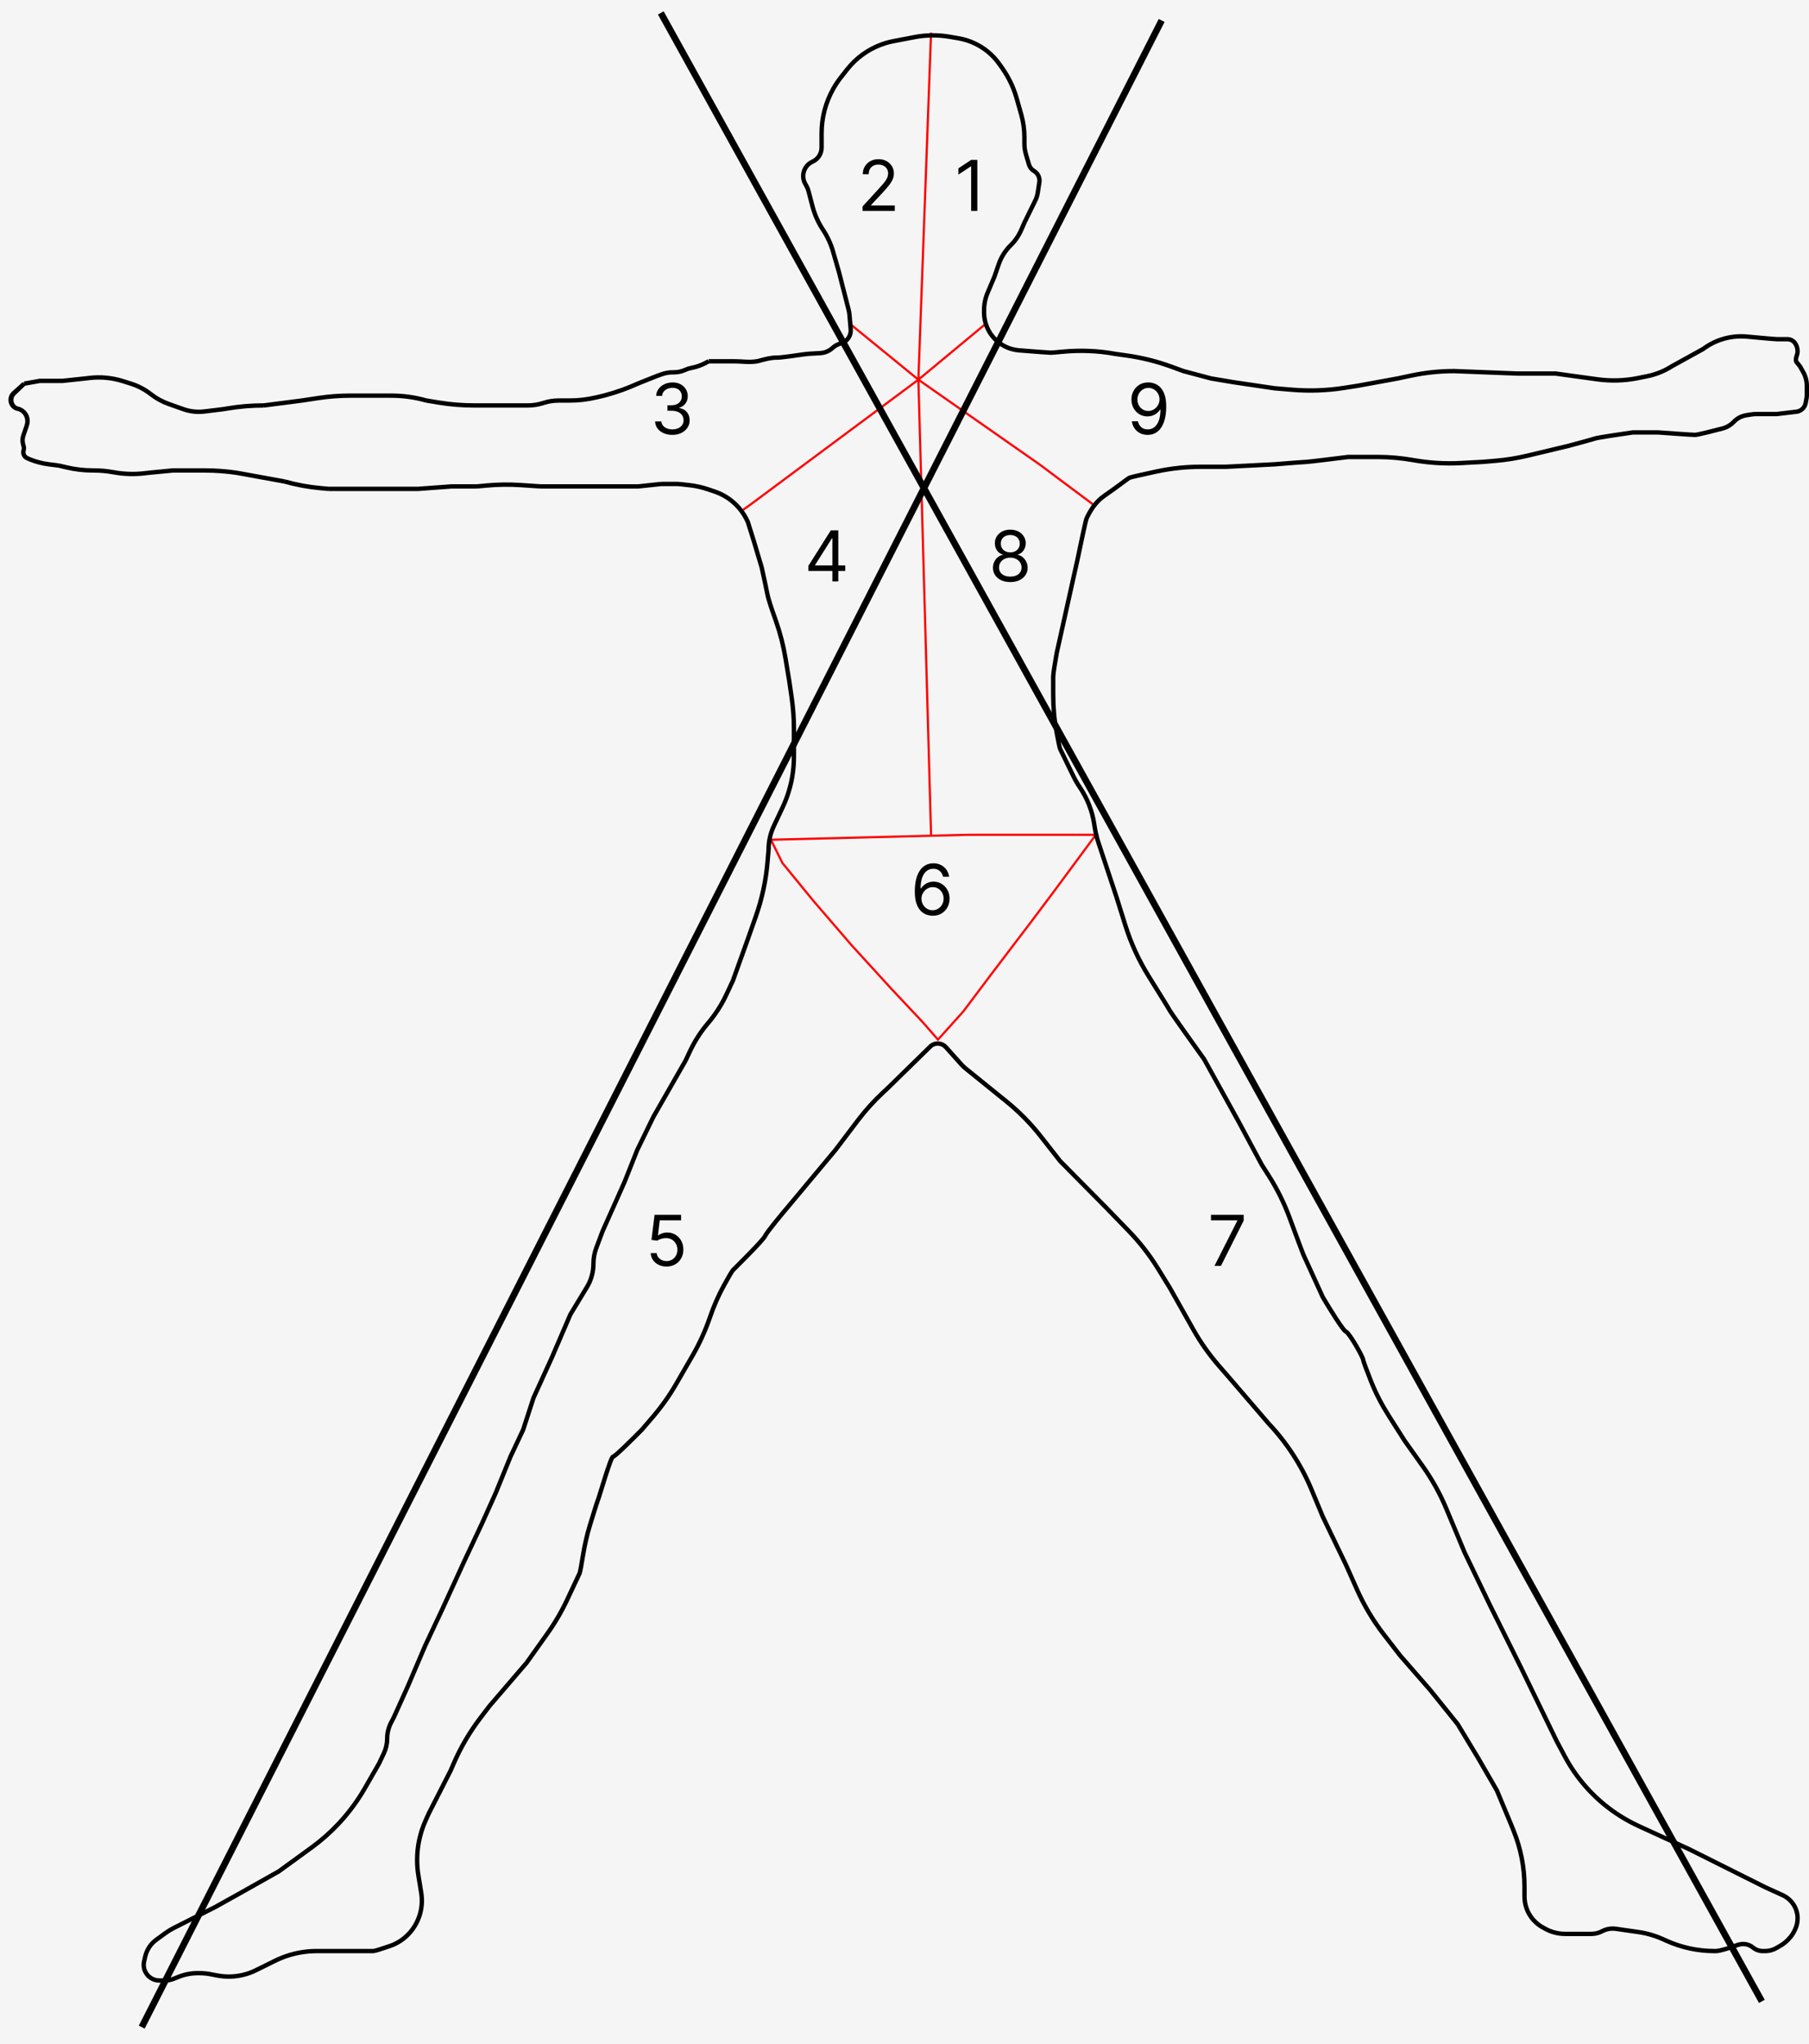 <svg width="825" height="932" viewBox="0 0 825 932" fill="none" xmlns="http://www.w3.org/2000/svg">
<rect width="825" height="932" fill="#F5F5F5"/>
<g id="frameVisible">
<g id="silueta">
<g id="grupContorn">
<g id="grupDelimitador">
<path id="delimitadorCadera" d="M441.954 380.601L352.617 382.839H351.566L356.821 393.465L371.01 410.803L388.352 430.937L406.219 450.512L420.934 466.172L427.765 474.002L439.327 461.138L451.939 444.36L469.806 420.87L480.316 406.888L499.76 380.601H497.658H478.74H441.954Z" stroke="#FF0000"/>
<path id="delimitadorPit" d="M424.612 380.601L418.832 173.107M418.832 173.107L342.107 230.154L338.954 232.391M418.832 173.107L474.01 211.698L498.709 230.154M418.832 173.107L387.301 147.38M418.832 173.107L449.837 147.38M418.832 173.107L424.612 14.83" stroke="#FF0000"/>
</g>
<g id="grupText">
<path id="7" d="M553.871 577.149L564.28 556.558V556.377H552.28V553.877H567.189V556.513L556.826 577.149H553.871Z" fill="black"/>
<path id="5" d="M303.968 577.468C302.634 577.468 301.433 577.202 300.365 576.672C299.297 576.142 298.441 575.414 297.797 574.49C297.153 573.566 296.801 572.513 296.74 571.331H299.468C299.574 572.384 300.051 573.255 300.899 573.945C301.755 574.627 302.778 574.968 303.968 574.968C304.922 574.968 305.771 574.744 306.513 574.297C307.263 573.85 307.85 573.236 308.274 572.456C308.706 571.668 308.922 570.778 308.922 569.786C308.922 568.771 308.699 567.865 308.252 567.07C307.812 566.267 307.206 565.634 306.433 565.172C305.661 564.71 304.778 564.475 303.786 564.468C303.074 564.46 302.343 564.57 301.593 564.797C300.843 565.017 300.225 565.301 299.74 565.649L297.104 565.331L298.513 553.877H310.604V556.377H300.877L300.058 563.24H300.195C300.672 562.861 301.271 562.547 301.99 562.297C302.71 562.047 303.46 561.922 304.24 561.922C305.665 561.922 306.933 562.263 308.047 562.945C309.168 563.619 310.047 564.543 310.683 565.718C311.327 566.892 311.649 568.233 311.649 569.74C311.649 571.225 311.316 572.551 310.649 573.718C309.99 574.877 309.081 575.793 307.922 576.468C306.763 577.134 305.445 577.468 303.968 577.468Z" fill="black"/>
<path id="6" d="M425.289 417.512C424.335 417.497 423.38 417.316 422.426 416.967C421.471 416.619 420.6 416.031 419.812 415.206C419.024 414.372 418.392 413.247 417.914 411.831C417.437 410.406 417.199 408.619 417.199 406.467C417.199 404.406 417.392 402.581 417.778 400.99C418.164 399.391 418.725 398.047 419.46 396.956C420.195 395.857 421.081 395.024 422.119 394.456C423.164 393.887 424.342 393.603 425.653 393.603C426.956 393.603 428.115 393.865 429.13 394.387C430.153 394.903 430.986 395.622 431.63 396.547C432.274 397.471 432.691 398.535 432.88 399.74H430.108C429.85 398.694 429.35 397.827 428.608 397.137C427.865 396.448 426.88 396.103 425.653 396.103C423.85 396.103 422.43 396.887 421.392 398.456C420.361 400.024 419.842 402.225 419.835 405.058H420.017C420.441 404.414 420.945 403.865 421.528 403.41C422.119 402.948 422.77 402.592 423.483 402.342C424.195 402.092 424.949 401.967 425.744 401.967C427.077 401.967 428.297 402.3 429.403 402.967C430.509 403.626 431.395 404.539 432.062 405.706C432.729 406.865 433.062 408.194 433.062 409.694C433.062 411.134 432.74 412.452 432.096 413.649C431.452 414.838 430.547 415.785 429.38 416.49C428.221 417.187 426.858 417.528 425.289 417.512ZM425.289 415.012C426.244 415.012 427.1 414.774 427.858 414.297C428.623 413.819 429.225 413.179 429.664 412.376C430.111 411.573 430.335 410.679 430.335 409.694C430.335 408.732 430.119 407.857 429.687 407.069C429.263 406.274 428.676 405.641 427.926 405.172C427.183 404.702 426.335 404.467 425.38 404.467C424.661 404.467 423.99 404.611 423.369 404.899C422.748 405.179 422.202 405.566 421.733 406.058C421.27 406.55 420.907 407.115 420.642 407.751C420.377 408.38 420.244 409.043 420.244 409.74C420.244 410.664 420.46 411.528 420.892 412.331C421.331 413.134 421.93 413.781 422.687 414.274C423.452 414.766 424.32 415.012 425.289 415.012Z" fill="black"/>
<path id="9" d="M523.767 174.364C524.722 174.372 525.676 174.554 526.631 174.91C527.585 175.266 528.457 175.857 529.244 176.682C530.032 177.501 530.665 178.618 531.142 180.035C531.619 181.451 531.858 183.228 531.858 185.364C531.858 187.432 531.661 189.27 531.267 190.876C530.881 192.474 530.32 193.823 529.585 194.921C528.858 196.02 527.972 196.853 526.926 197.421C525.888 197.989 524.714 198.273 523.404 198.273C522.1 198.273 520.938 198.016 519.915 197.501C518.9 196.978 518.066 196.254 517.415 195.33C516.771 194.398 516.358 193.319 516.176 192.092H518.949C519.199 193.16 519.695 194.042 520.438 194.739C521.188 195.429 522.176 195.773 523.404 195.773C525.199 195.773 526.616 194.989 527.654 193.421C528.699 191.853 529.222 189.637 529.222 186.773H529.04C528.616 187.41 528.112 187.959 527.529 188.421C526.945 188.883 526.297 189.239 525.585 189.489C524.873 189.739 524.116 189.864 523.313 189.864C521.979 189.864 520.756 189.535 519.642 188.876C518.536 188.209 517.65 187.296 516.983 186.137C516.324 184.97 515.994 183.637 515.994 182.137C515.994 180.713 516.313 179.41 516.949 178.228C517.593 177.039 518.494 176.092 519.654 175.387C520.82 174.682 522.191 174.342 523.767 174.364ZM523.767 176.864C522.813 176.864 521.953 177.103 521.188 177.58C520.43 178.05 519.828 178.686 519.381 179.489C518.941 180.285 518.722 181.167 518.722 182.137C518.722 183.107 518.934 183.989 519.358 184.785C519.79 185.573 520.377 186.201 521.119 186.671C521.869 187.133 522.722 187.364 523.676 187.364C524.396 187.364 525.066 187.224 525.688 186.944C526.309 186.656 526.85 186.266 527.313 185.773C527.782 185.273 528.15 184.709 528.415 184.08C528.68 183.444 528.813 182.781 528.813 182.092C528.813 181.182 528.593 180.33 528.154 179.535C527.722 178.739 527.123 178.095 526.358 177.603C525.6 177.111 524.737 176.864 523.767 176.864Z" fill="black"/>
<path id="3" d="M306.66 198.273C305.16 198.273 303.823 198.016 302.649 197.501C301.482 196.986 300.554 196.27 299.865 195.353C299.183 194.429 298.812 193.357 298.751 192.137H301.615C301.676 192.887 301.933 193.535 302.388 194.08C302.842 194.618 303.437 195.035 304.172 195.33C304.907 195.626 305.721 195.773 306.615 195.773C307.615 195.773 308.501 195.599 309.274 195.251C310.047 194.902 310.653 194.417 311.092 193.796C311.532 193.175 311.751 192.455 311.751 191.637C311.751 190.781 311.539 190.027 311.115 189.376C310.691 188.717 310.07 188.201 309.251 187.83C308.433 187.459 307.433 187.273 306.251 187.273H304.388V184.773H306.251C307.176 184.773 307.986 184.607 308.683 184.273C309.388 183.94 309.937 183.47 310.331 182.864C310.732 182.258 310.933 181.546 310.933 180.728C310.933 179.94 310.759 179.254 310.41 178.671C310.062 178.088 309.57 177.633 308.933 177.307C308.304 176.982 307.562 176.819 306.706 176.819C305.903 176.819 305.145 176.967 304.433 177.262C303.729 177.55 303.153 177.97 302.706 178.523C302.259 179.069 302.017 179.728 301.979 180.501H299.251C299.297 179.281 299.664 178.213 300.354 177.296C301.043 176.372 301.945 175.652 303.058 175.137C304.179 174.622 305.41 174.364 306.751 174.364C308.191 174.364 309.426 174.656 310.456 175.239C311.486 175.815 312.278 176.576 312.831 177.523C313.384 178.47 313.66 179.493 313.66 180.592C313.66 181.902 313.316 183.02 312.626 183.944C311.945 184.868 311.017 185.508 309.842 185.864V186.046C311.312 186.289 312.46 186.914 313.285 187.921C314.111 188.921 314.524 190.16 314.524 191.637C314.524 192.902 314.179 194.039 313.49 195.046C312.808 196.046 311.876 196.834 310.695 197.41C309.513 197.986 308.168 198.273 306.66 198.273Z" fill="black"/>
<path id="8" d="M460.751 265.387C459.191 265.387 457.812 265.111 456.615 264.558C455.426 263.997 454.498 263.228 453.831 262.251C453.164 261.266 452.835 260.145 452.842 258.887C452.835 257.903 453.028 256.993 453.422 256.16C453.816 255.319 454.354 254.618 455.035 254.058C455.725 253.49 456.494 253.13 457.342 252.978V252.842C456.229 252.554 455.342 251.929 454.683 250.967C454.024 249.997 453.698 248.895 453.706 247.66C453.698 246.478 453.998 245.421 454.604 244.49C455.21 243.558 456.043 242.823 457.104 242.285C458.172 241.747 459.388 241.478 460.751 241.478C462.1 241.478 463.304 241.747 464.365 242.285C465.426 242.823 466.259 243.558 466.865 244.49C467.479 245.421 467.789 246.478 467.797 247.66C467.789 248.895 467.452 249.997 466.785 250.967C466.126 251.929 465.251 252.554 464.16 252.842V252.978C465.001 253.13 465.759 253.49 466.433 254.058C467.107 254.618 467.645 255.319 468.047 256.16C468.448 256.993 468.653 257.903 468.66 258.887C468.653 260.145 468.312 261.266 467.638 262.251C466.971 263.228 466.043 263.997 464.854 264.558C463.672 265.111 462.304 265.387 460.751 265.387ZM460.751 262.887C461.804 262.887 462.714 262.717 463.479 262.376C464.244 262.035 464.835 261.554 465.251 260.933C465.668 260.312 465.88 259.584 465.888 258.751C465.88 257.872 465.653 257.096 465.206 256.421C464.759 255.747 464.149 255.217 463.376 254.831C462.611 254.444 461.736 254.251 460.751 254.251C459.759 254.251 458.873 254.444 458.092 254.831C457.32 255.217 456.71 255.747 456.263 256.421C455.823 257.096 455.607 257.872 455.615 258.751C455.607 259.584 455.808 260.312 456.217 260.933C456.634 261.554 457.229 262.035 458.001 262.376C458.774 262.717 459.691 262.887 460.751 262.887ZM460.751 251.842C461.585 251.842 462.323 251.675 462.967 251.342C463.619 251.009 464.13 250.543 464.501 249.944C464.873 249.346 465.062 248.645 465.07 247.842C465.062 247.054 464.876 246.368 464.513 245.785C464.149 245.194 463.645 244.74 463.001 244.421C462.357 244.096 461.607 243.933 460.751 243.933C459.88 243.933 459.119 244.096 458.467 244.421C457.816 244.74 457.312 245.194 456.956 245.785C456.6 246.368 456.426 247.054 456.433 247.842C456.426 248.645 456.604 249.346 456.967 249.944C457.339 250.543 457.85 251.009 458.501 251.342C459.153 251.675 459.903 251.842 460.751 251.842Z" fill="black"/>
<path id="1" d="M445.713 72.893V96.166H442.895V75.847H442.759L437.077 79.62V76.757L442.895 72.893H445.713Z" fill="black"/>
<path id="2" d="M393.389 96.166V94.12L401.071 85.711C401.972 84.726 402.714 83.87 403.298 83.143C403.881 82.408 404.313 81.719 404.593 81.075C404.881 80.423 405.025 79.741 405.025 79.029C405.025 78.211 404.828 77.503 404.434 76.904C404.048 76.306 403.517 75.844 402.843 75.518C402.169 75.192 401.411 75.029 400.571 75.029C399.677 75.029 398.896 75.215 398.23 75.586C397.571 75.95 397.059 76.461 396.696 77.12C396.339 77.779 396.161 78.552 396.161 79.438H393.48C393.48 78.075 393.794 76.878 394.423 75.847C395.052 74.817 395.908 74.014 396.991 73.438C398.082 72.863 399.305 72.575 400.661 72.575C402.025 72.575 403.233 72.863 404.286 73.438C405.339 74.014 406.165 74.791 406.764 75.768C407.362 76.745 407.661 77.832 407.661 79.029C407.661 79.885 407.506 80.722 407.196 81.541C406.892 82.351 406.362 83.257 405.605 84.257C404.855 85.249 403.813 86.461 402.48 87.893L397.252 93.484V93.666H408.071V96.166H393.389Z" fill="black"/>
<path id="4" d="M368.67 260.296V257.978L378.897 241.796H380.579V245.387H379.442L371.715 257.615V257.796H385.488V260.296H368.67ZM379.624 265.069V259.592V258.512V241.796H382.306V265.069H379.624Z" fill="black"/>
</g>
<g id="grupCreu">
<path id="creu2" d="M529.777 9.321L64.638 924.225" stroke="black" stroke-width="3"/>
<path id="creu1" d="M301.363 5.886L552.434 459.183L803.505 912.48" stroke="black" stroke-width="3"/>
</g>
<path id="contornSencer" d="M385.199 155.909L382.666 156.836C381.563 157.24 380.548 157.855 379.68 158.647V158.647C378.151 160.042 376.189 160.87 374.122 160.992L368.937 161.299C368.218 161.341 367.502 161.416 366.789 161.522C365.197 161.759 362.156 162.204 359.974 162.481C358.832 162.626 357.291 162.806 356.283 162.922C355.591 163.001 354.896 163.04 354.199 163.04V163.04C351.428 163.04 348.736 163.815 346.06 164.536C345.784 164.611 345.514 164.673 345.26 164.718V164.718C341.804 165.331 338.246 164.718 334.736 164.718C334.374 164.718 334.024 164.718 333.699 164.718C329.594 164.718 323.189 164.718 323.189 164.718M323.189 164.718L321.65 165.537C319.882 166.478 317.991 167.167 316.031 167.584L315.055 167.792C314.174 167.979 313.316 168.262 312.497 168.636V168.636C310.885 169.371 309.134 169.752 307.363 169.752H306.825C305.135 169.752 303.456 170.041 301.862 170.606L299.541 171.43M323.189 164.718L321.681 165.52C319.892 166.473 317.99 167.167 316.028 167.585L315.05 167.793C314.172 167.98 313.315 168.263 312.492 168.639C310.881 169.373 309.148 169.752 307.396 169.752H306.823C305.132 169.752 303.453 170.042 301.849 170.611L299.541 171.43M299.541 171.43L291.133 174.785M291.133 174.785V174.785C286.237 177.018 281.162 178.836 275.961 180.22L275.367 180.378M291.133 174.785C286.236 177.019 281.179 178.832 276.01 180.207L275.367 180.378M275.367 180.378L271.955 181.185C267.937 182.135 263.823 182.615 259.694 182.615H254.788C252.407 182.615 250.041 182.993 247.778 183.734V183.734C245.515 184.475 243.149 184.852 240.768 184.852H234.378M275.367 180.378L271.969 181.182C267.941 182.135 263.826 182.615 259.699 182.615H254.768C252.398 182.615 250.043 182.992 247.778 183.734C245.514 184.475 243.158 184.852 240.788 184.852H234.378M234.378 184.852H221.765M221.765 184.852H216.235C210.822 184.852 205.418 184.413 200.076 183.538L194.439 182.615M221.765 184.852H216.14C210.789 184.852 205.446 184.418 200.158 183.552L194.439 182.615M194.439 182.615V182.615C189.209 181.131 183.799 180.378 178.362 180.378H170.791M194.439 182.615C189.206 181.13 183.814 180.378 178.398 180.378H170.791M170.791 180.378H159.956C154.925 180.378 149.9 180.758 144.925 181.514L137.684 182.615M170.791 180.378H159.867C154.894 180.378 149.927 180.754 145.004 181.502L137.684 182.615M137.684 182.615L120.342 184.852M120.342 184.852V184.852C114.789 184.852 109.181 185.315 103.705 186.235L101.949 186.53M120.342 184.852H120.18C114.691 184.852 109.21 185.31 103.788 186.221L101.949 186.53M101.949 186.53L93.267 187.596C89.991 187.999 86.666 187.634 83.556 186.53V186.53M101.949 186.53L93.238 187.6C89.976 188 86.671 187.635 83.556 186.53M83.556 186.53L78.826 184.852M78.826 184.852L76.968 184.193C74.022 183.148 71.264 181.635 68.801 179.712V179.712C66.048 177.564 62.931 175.929 59.598 174.886L55.704 173.667M78.826 184.852L76.901 184.169C73.998 183.139 71.264 181.635 68.797 179.709C66.045 177.561 62.964 175.939 59.69 174.914L55.704 173.667M55.704 173.667V173.667C50.852 172.191 45.747 171.737 40.71 172.333L38.888 172.548M55.704 173.667C50.846 172.189 45.764 171.735 40.742 172.329L38.888 172.548M38.888 172.548L28.378 173.667H19.444M19.444 173.667H17.867M19.444 173.667H18.174V173.667C17.768 173.667 17.376 173.805 16.976 173.875L11.036 174.914M11.036 174.914L6.214 179.257C3.669 181.548 4.852 185.764 8.218 186.396V186.396C8.692 186.485 9.146 186.656 9.56 186.901L9.793 187.038C12.06 188.379 13.107 191.104 12.319 193.617L12.087 194.36M11.036 174.914L6.55 179.209C3.99 181.415 5.056 185.802 8.299 186.411C8.719 186.49 9.124 186.643 9.497 186.863L9.729 187C12.01 188.349 13.065 191.236 12.24 193.871L12.087 194.36M12.087 194.36L10.655 198.549C10.218 199.829 10.172 201.21 10.523 202.516L10.81 203.586C10.957 204.135 10.945 204.716 10.775 205.259V205.259C10.324 206.701 11.017 208.254 12.392 208.881L13.663 209.461M12.087 194.36L10.654 198.554C10.219 199.827 10.173 201.213 10.523 202.516L10.806 203.571C10.956 204.129 10.944 204.722 10.771 205.272C10.327 206.691 10.979 208.236 12.271 208.826L13.663 209.461M13.663 209.461V209.461C16.454 210.575 19.377 211.328 22.359 211.701L26.801 212.257M13.663 209.461C16.456 210.575 19.365 211.326 22.327 211.697L26.801 212.257M26.801 212.257L30.25 213.073C34.243 214.017 38.333 214.494 42.437 214.494H42.876C45.816 214.494 48.751 214.764 51.642 215.299V215.299C56.769 216.248 62.015 216.358 67.176 215.626L67.265 215.613M26.801 212.257L30.229 213.068C34.238 214.016 38.332 214.494 42.438 214.494H42.882C45.819 214.494 48.751 214.764 51.645 215.299C56.773 216.249 62.008 216.359 67.168 215.627L67.265 215.613M67.265 215.613L78.826 214.494H89.337M89.337 214.494H93.456C98.41 214.494 103.357 214.868 108.255 215.613V215.613M89.337 214.494H93.466C98.414 214.494 103.357 214.868 108.255 215.613M108.255 215.613L129.801 219.528M129.801 219.528V219.528C135.045 221.016 140.415 222.018 145.843 222.52L149.77 222.884M129.801 219.528C135.046 221.016 140.403 222.017 145.811 222.517L149.77 222.884M149.77 222.884H160.806H175.52H190.76L206 221.765H217.561M217.561 221.765L221.73 221.379C227 220.891 232.301 220.823 237.582 221.174L246.464 221.765M217.561 221.765L221.825 221.37C227.033 220.888 232.268 220.821 237.486 221.168L246.464 221.765M246.464 221.765H258.026H268.536H277.995H291.133L301.643 220.646M301.643 220.646C303.745 220.646 308.159 220.646 309 220.646M301.643 220.646H309M309 220.646C309.529 220.646 312.169 220.942 314.795 221.254C317.582 221.585 320.324 222.219 322.982 223.119L325.94 224.12C328.983 225.151 331.802 226.75 334.248 228.832V228.832C337.003 231.178 339.225 234.086 340.763 237.36L341.056 237.984L343.684 246.373L347.362 258.678C348.063 261.847 349.569 268.745 349.99 270.982C350.41 273.219 352.267 278.626 353.143 281.049L354.052 283.674C355.895 288.999 357.285 294.47 358.207 300.029L359.974 310.691L361.048 318.116C361.733 322.854 362.077 327.635 362.077 332.423V336.977V345.039C362.077 348.234 361.793 351.423 361.231 354.568V354.568C360.397 359.226 358.955 363.755 356.943 368.039L352.893 376.658C351.327 379.992 350.515 383.63 350.515 387.313V387.313L350.024 393.069C349.303 401.502 347.515 409.809 344.703 417.791L341.056 428.141L334.224 447.156L331.196 453.603C329.02 458.233 326.24 462.554 322.926 466.452V466.452C319.612 470.349 316.832 474.67 314.656 479.3L312.679 483.51L297.964 509.237L290.607 524.337L284.827 538.879L280.097 549.505L274.842 561.25L271.956 568.929C271.084 571.248 270.638 573.705 270.638 576.182V576.182C270.638 579.951 269.605 583.647 267.651 586.87L260.128 599.281L251.719 618.856L243.311 637.313L238.582 651.854L232.801 664.158L225.969 680.937L219.663 694.919L211.781 711.697L201.796 733.509L193.913 750.288L186.031 768.744L179.724 782.726L178.294 785.517C177.162 787.726 176.571 790.173 176.571 792.656V792.656C176.571 794.956 176.064 797.229 175.086 799.311L172.893 803.979L166.411 815.267C163.036 821.144 158.987 826.608 154.346 831.547V831.547C150.603 835.531 146.494 839.154 142.072 842.367L127.173 853.196L109.306 863.263L98.27 869.415L79.19 879.061C77.899 879.714 76.662 880.469 75.493 881.321L71.3 884.374C68.7 886.267 66.882 889.045 66.188 892.185L65.716 894.318C65.359 895.935 65.577 897.627 66.332 899.101V899.101C67.55 901.477 69.996 902.972 72.667 902.972H75.113C76.525 902.972 77.924 902.703 79.235 902.18L81.454 901.294C84.231 900.186 87.194 899.616 90.185 899.616H90.917C92.662 899.616 94.403 899.783 96.116 900.115L99.006 900.674C103.021 901.451 107.158 901.339 111.125 900.345V900.345C113.06 899.861 114.938 899.171 116.726 898.287L125.455 893.974C127.648 892.891 129.929 891.997 132.275 891.304V891.304C136.211 890.14 140.293 889.549 144.397 889.549H155.551C159.93 889.549 169.004 889.549 170.265 889.549C170.897 889.549 174.102 888.521 177.848 887.237C184.652 884.905 189.768 879.264 191.633 872.318V872.318C192.443 869.299 192.604 866.142 192.104 863.056L190.798 854.994C190.423 852.68 190.235 850.341 190.235 847.997V847.997C190.235 841.838 191.535 835.749 194.05 830.127L195.49 826.91L205.474 807.335L206.898 804.053C210.141 796.575 214.286 789.521 219.241 783.049L223.342 777.693L240.158 758.118L249.675 744.734C253.133 739.871 256.149 734.707 258.686 729.306C261.354 723.629 264.056 717.877 264.332 717.29C264.582 716.758 265.215 713.17 265.835 709.369C266.614 704.594 267.659 699.864 269.08 695.24C270.718 689.907 272.456 684.337 272.74 683.733C273.265 682.615 278.52 664.158 279.571 664.158C280.412 664.158 288.68 655.955 292.709 651.854L297.711 646.024C301.725 641.345 305.298 636.305 308.384 630.968L315.729 618.264C318.943 612.706 321.614 606.851 323.706 600.781L323.789 600.539C325.488 595.607 327.554 590.805 330.066 586.233C331.938 582.828 333.738 579.665 334.224 579.147C335.276 578.029 347.888 565.724 348.939 563.487C349.78 561.697 356.646 553.42 359.974 549.505L380.995 524.337L391.126 510.953C394.526 506.461 398.299 502.265 402.406 498.408L405.168 495.814L424.612 476.798V476.798C426.69 475.218 429.633 475.498 431.376 477.442L438.443 485.321C439.031 485.977 439.671 486.584 440.355 487.137L458.843 502.077C464.731 506.835 470.06 512.246 474.727 518.206L483.469 529.371L504.49 550.624L514.794 561.267C519.821 566.46 524.271 572.183 528.065 578.336L533.393 586.977L544.203 606.152C547.498 611.997 551.373 617.495 555.769 622.564L561.77 629.483L578.587 649.058L578.724 649.204C586.973 657.983 593.567 668.179 598.19 679.303L603.286 691.563L613.796 713.375L618.892 724.792C622.139 732.069 626.245 738.931 631.122 745.234L638.495 754.762L652.158 770.422L664.77 786.082L674.23 801.742L682.638 816.283L688.944 831.384L690.355 834.888C693.588 842.917 695.25 851.492 695.25 860.148V864.651C695.25 865.588 695.332 866.524 695.494 867.446V867.446C696.337 872.23 699.293 876.378 703.539 878.735L704.658 879.356C707.449 880.906 710.589 881.719 713.781 881.719H725.78C727.472 881.719 729.138 881.304 730.632 880.509V880.509C732.568 879.478 734.783 879.091 736.954 879.404L747.18 880.874C751.078 881.435 754.878 882.542 758.467 884.162L759.936 884.826C766.832 887.939 774.314 889.549 781.88 889.549C782.11 889.549 782.313 889.549 782.485 889.549C784.587 889.549 790.017 887.685 792.469 886.753L793.181 886.564C795.373 885.981 797.71 886.493 799.457 887.939V887.939C800.715 888.98 802.296 889.549 803.929 889.549H805.029C806.785 889.549 808.511 889.09 810.035 888.217L811.876 887.161C813.637 886.152 815.194 884.823 816.467 883.243L816.61 883.065C817.33 882.171 817.941 881.194 818.429 880.155L818.693 879.593C819.419 878.047 819.796 876.359 819.796 874.651V874.651C819.796 870.099 817.138 865.966 812.997 864.077L805.082 860.467L770.398 843.129L747.37 832.565C742.418 830.294 737.738 827.471 733.418 824.15V824.15C725.234 817.86 718.487 809.894 713.63 800.785L709.964 793.912L693.673 760.355L679.485 731.831L667.923 707.782L659.616 687.89C656.755 681.039 653.14 674.527 648.837 668.476L640.597 656.887L633.338 645.468C630.126 640.414 627.357 635.088 625.162 629.516C623.343 624.899 621.679 620.516 621.679 619.975C621.679 618.856 615.372 607.671 613.796 607.111C612.535 606.664 606.264 596.485 603.286 591.451C600.483 585.299 594.772 572.771 594.352 571.876C594.067 571.27 591.03 563.092 588.12 555.215C585.621 548.447 582.408 541.964 578.524 535.885L575.434 531.049L564.923 511.474L549.158 482.95C544.078 475.866 533.813 461.474 533.393 460.579C533.12 459.997 528.541 452.613 523.925 445.211C519.403 437.957 515.809 430.164 513.254 422.007L509.219 409.125L500.979 384.276C500.168 381.831 499.568 379.321 499.185 376.773L499.036 375.787C498.129 369.752 495.879 363.998 492.452 358.948V358.948C491.37 357.353 490.402 355.684 489.556 353.952C487.147 349.018 483.821 342.201 483.469 341.452C483.235 340.953 482.554 337.533 481.846 333.732C480.793 328.083 480.316 322.343 480.316 316.597C480.316 312.736 480.316 309.199 480.316 308.454C480.316 307.112 481.367 300.81 481.893 297.828L486.622 276.575L491.352 255.322C492.578 249.356 495.136 237.201 495.556 236.306V236.306C497.494 232.181 499.974 228.553 503.735 225.979C508.658 222.608 514.444 218.146 515 217.85C515.526 217.57 521.437 216.252 527.545 214.94C534.224 213.505 541.039 212.816 547.87 212.816H559.143L581.214 211.698C585.769 211.325 595.088 210.579 595.929 210.579C596.769 210.579 608.891 209.088 614.847 208.342H628.058C633.604 208.342 639.139 208.829 644.6 209.798V209.798C651.717 211.06 658.956 211.504 666.175 211.12L676.332 210.579L682.003 210.096C686.974 209.673 691.906 208.879 696.757 207.72L715.219 203.309C718.723 202.377 726.045 200.4 727.306 199.953C728.567 199.506 739.393 197.902 744.648 197.157H756.209C761.289 197.529 771.764 198.275 773.025 198.275C774.137 198.275 781.042 196.538 785.544 195.36C786.652 195.07 787.706 194.606 788.672 193.989L788.798 193.908C789.491 193.465 790.127 192.939 790.689 192.339V192.339C792.185 190.748 794.163 189.695 796.317 189.342L798.506 188.984C799.385 188.84 800.274 188.767 801.165 188.767H810.337L819.254 187.713C819.614 187.67 819.968 187.588 820.31 187.466V187.466C821.944 186.887 823.146 185.482 823.466 183.778L823.854 181.717C823.951 181.198 824 180.672 824 180.144V175.904V175.904C824 173.704 823.432 171.541 822.352 169.625L821.022 167.266C820.905 167.059 820.771 166.863 820.621 166.68L819.444 165.249C818.307 163.866 819.796 162.034 819.796 160.244V160.244V160.244C819.796 157.334 818.06 154.651 815.15 154.651C812.972 154.651 810.988 154.651 810.337 154.651C809.559 154.651 803.273 154.083 796.762 153.473C789.605 152.803 782.451 154.808 776.704 159.125V159.125L762.515 166.955V166.955C759.042 169.173 755.188 170.728 751.148 171.542L747.062 172.364C740.942 173.597 734.658 173.79 728.473 172.937L709.439 170.311H692.097L663.194 169.192V169.192C656.556 169.192 649.936 169.889 643.443 171.271L637.444 172.548L619.051 175.904L613.05 176.843C605.167 178.077 597.165 178.363 589.215 177.695L581.214 177.022L562.296 174.226L552.311 172.548L539.699 169.192L534.389 167.244C527.788 164.821 520.949 163.101 513.987 162.113L508.694 161.362V161.362C500.678 159.879 492.491 159.593 484.377 160.376C481.792 160.625 479.768 160.803 479.265 160.803C478.381 160.803 471.238 160.253 464.695 159.731C459.909 159.35 455.503 156.988 452.524 153.223V153.223C450.103 150.164 448.786 146.376 448.786 142.475V141.432C448.786 138.714 449.331 136.023 450.39 133.519L453.515 126.128L455.483 120.444C456.608 117.193 458.471 114.246 460.925 111.835V111.835C462.973 109.824 464.613 107.436 465.754 104.803L467.179 101.519L472.135 91.449C472.681 90.339 473.057 89.152 473.248 87.93L473.998 83.14C474.323 81.067 473.351 79.006 471.545 77.939V77.939C470.428 77.278 469.603 76.218 469.237 74.973L467.881 70.353C467.415 68.767 467.179 67.123 467.179 65.47V62.545C467.179 59.089 466.703 55.649 465.765 52.322L464.025 46.15L463.503 44.37C462.109 39.623 459.944 35.138 457.094 31.095L455.803 29.262C454.285 27.108 452.479 25.173 450.436 23.509V23.509C446.598 20.386 442.02 18.303 437.144 17.462L433.105 16.765C427.837 15.855 422.448 15.903 417.196 16.906L407.531 18.753C405.609 19.12 403.721 19.646 401.886 20.325V20.325C395.784 22.584 390.424 26.481 386.393 31.588L383.594 35.133C382.214 36.882 380.977 38.74 379.895 40.688V40.688C376.481 46.838 374.689 53.756 374.689 60.791V64.047V67.307C374.689 70.086 373.051 72.603 370.511 73.73V73.73C369.129 74.343 367.973 75.4 367.23 76.717V76.717C365.998 78.904 365.983 81.602 367.215 83.789L367.796 84.819C368.186 85.51 368.485 86.247 368.686 87.013L370.553 94.11C371.552 97.905 373.168 101.51 375.337 104.78V104.78C377.345 107.808 378.881 111.125 379.89 114.616L382.571 123.89L386.992 141.143C387.198 141.944 387.336 142.761 387.407 143.585L387.967 150.141C388.196 152.82 386.645 155.332 384.148 156.329V156.329" stroke="black" stroke-width="2"/>
</g>
</g>
</g>
</svg>
